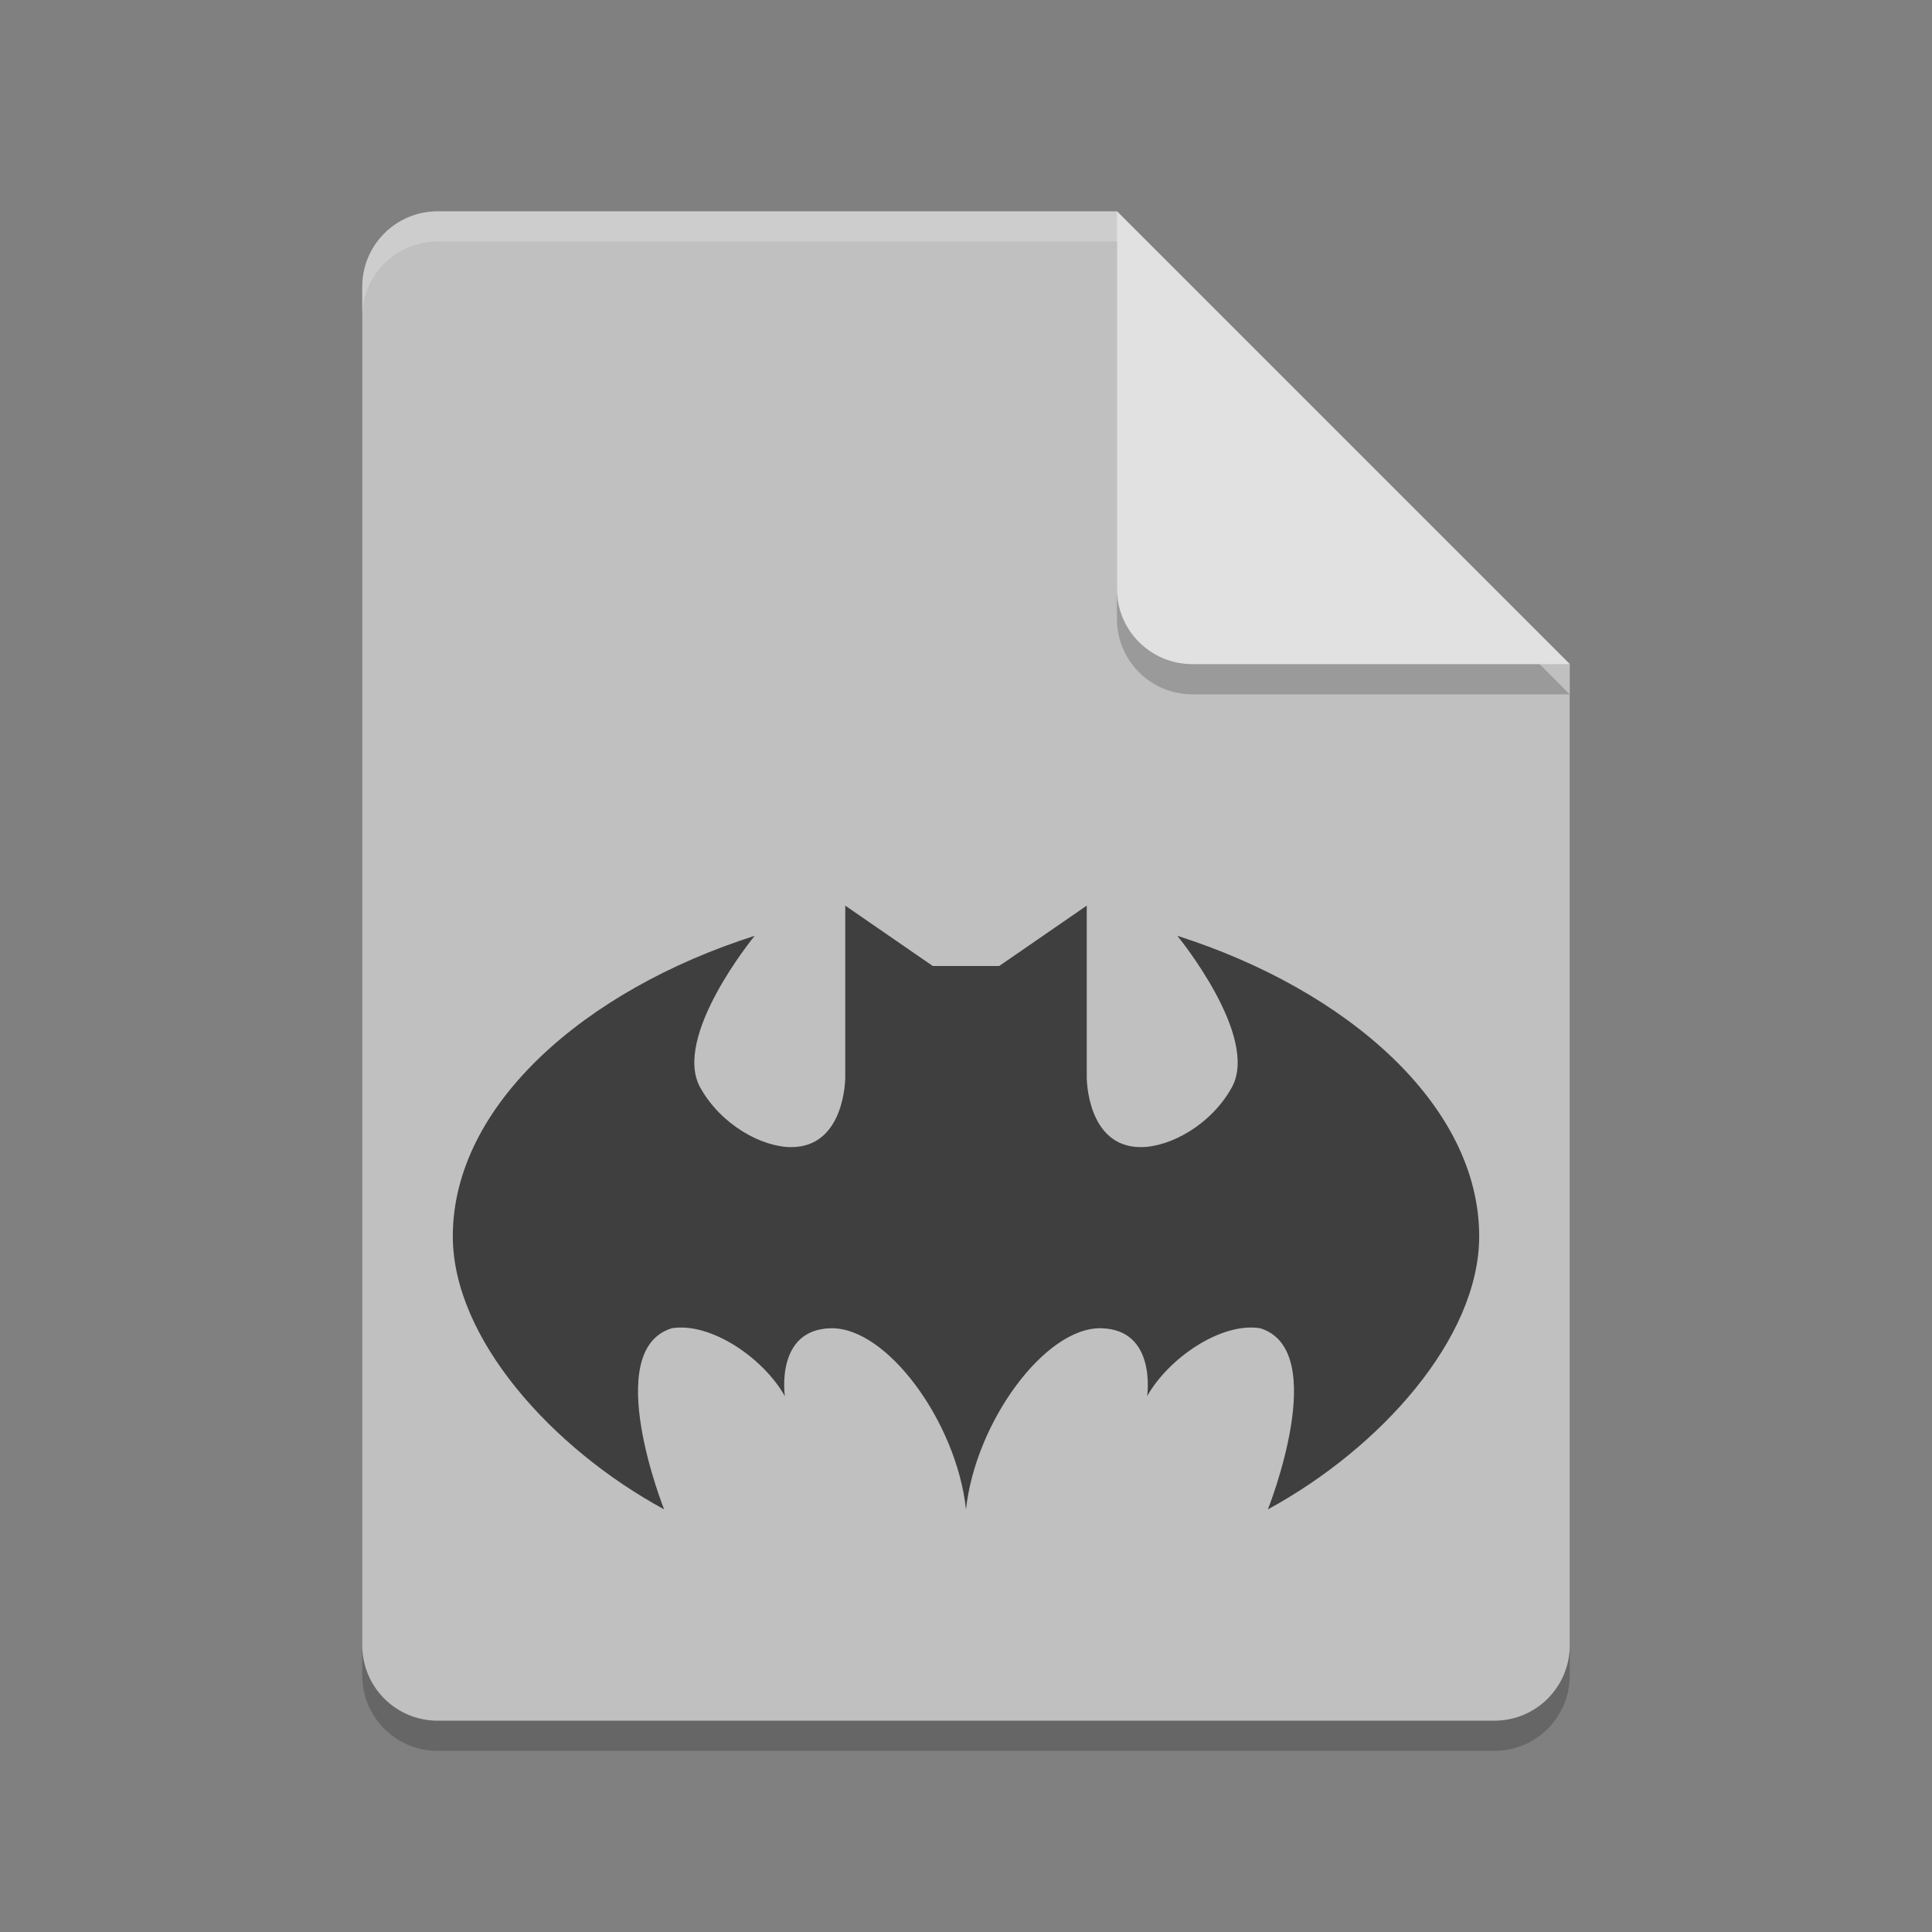 <svg xmlns="http://www.w3.org/2000/svg" width="64" height="64" version="1.1">
 <rect width="100%" height="100%" fill="#808080" stroke="none"/>
 <path style="opacity:0.2" d="M 14.5,8 C 13.115,8 12,9.115 12,10.5 V 55.5 C 12,56.885 13.115,58 14.5,58 H 49.5 C 50.885,58 52,56.885 52,55.5 V 23 L 37,8 Z"/>
 <path style="fill:#c0c0c0" d="M 14.5 7 C 13.115 7 12 8.115 12 9.5 L 12 54.5 C 12 55.885 13.115 57 14.5 57 L 49.5 57 C 50.885 57 52 55.885 52 54.5 L 52 22 L 37 7 L 14.5 7 z"/>
 <path style="opacity:0.2" d="M 52,23 37,8 V 20.5 C 37,21.885 38.115,23 39.5,23 Z"/>
 <path style="fill:#e1e1e1" d="M 52,22 37,7 V 19.5 C 37,20.885 38.115,22 39.5,22 Z"/>
 <path style="opacity:0.2;fill:#ffffff" d="M 14.5 7 C 13.115 7 12 8.115 12 9.5 L 12 10.5 C 12 9.115 13.115 8 14.5 8 L 37 8 L 37 7 L 14.5 7 z"/>
 <path style="fill:#3f3f3f" d="m 28,30 0,5.701 C 28,35.701 28,38 26.211,38 25.239,38 23.884,37.265 23.196,36.025 22.257,34.335 25,31 25,31 19.371,32.794 15,36.616 15,40.952 15,44.337 18.286,47.981 22,50 c 0,0 -2.106,-5.272 0.253,-6 1.278,-0.209 3.026,0.972 3.747,2.25 0,0 -0.331,-2.212 1.525,-2.25 1.856,-0.038 4.161,3.104 4.475,6 0.314,-2.896 2.62,-6.038 4.475,-6 C 38.331,44.038 38,46.25 38,46.25 38.721,44.972 40.469,43.791 41.747,44 44.106,44.728 42,50 42,50 45.714,47.981 49,44.337 49,40.952 49,36.616 44.629,32.794 39,31 c 0,0 2.743,3.335 1.804,5.025 C 40.116,37.265 38.761,38 37.789,38 36,38 36,35.701 36,35.701 L 36,30 33.1,32 32,32 30.9,32 Z"/>
</svg>
